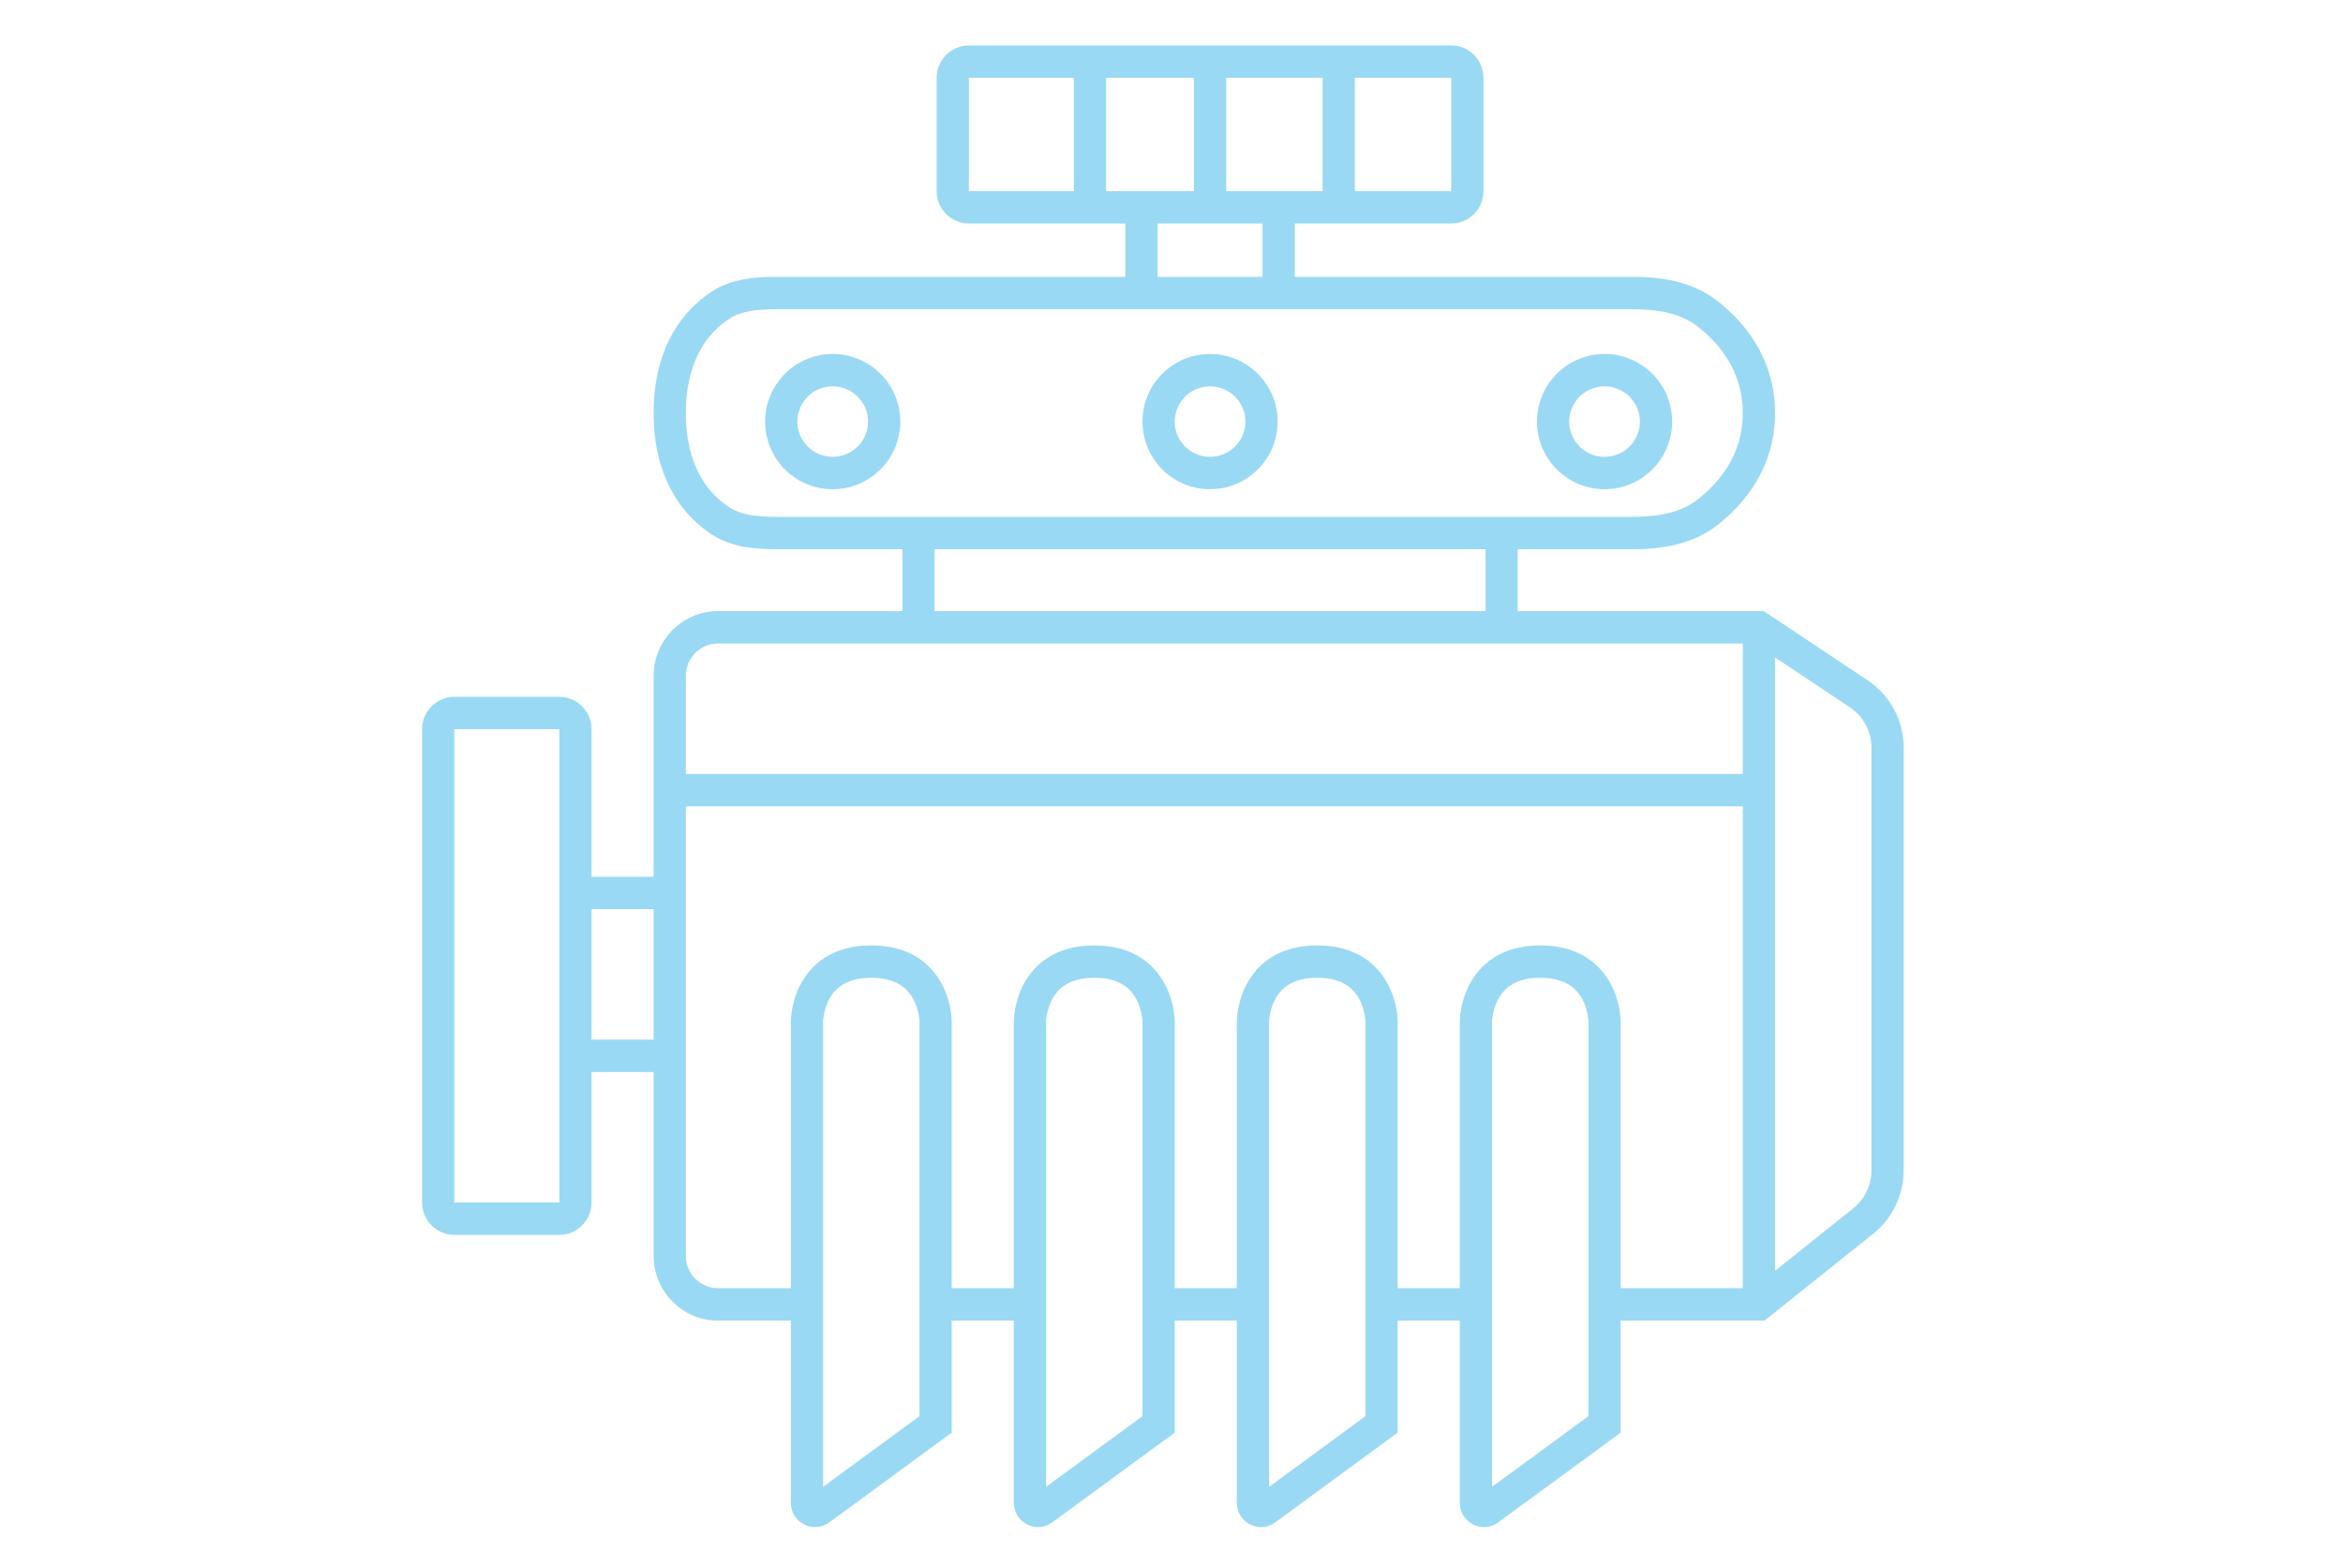 <svg width="136" height="91" viewBox="0 0 136 91" fill="none" xmlns="http://www.w3.org/2000/svg">
<path opacity="0.4" fill-rule="evenodd" clip-rule="evenodd" d="M54.369 4.516C54.369 3.478 55.206 2.637 56.238 2.637H84.238C85.27 2.637 86.107 3.478 86.107 4.516V11.094C86.107 12.132 85.27 12.973 84.238 12.973H75.155V16.069H94.792C96.404 16.069 98.225 16.326 99.684 17.466C101.192 18.644 103.033 20.749 103.033 23.973C103.033 27.197 101.192 29.303 99.684 30.481C98.225 31.621 96.404 31.878 94.792 31.878H88.098V35.471H102.38L108.408 39.487C109.715 40.357 110.5 41.828 110.5 43.403V67.928C110.5 69.361 109.85 70.715 108.735 71.606L102.424 76.651H94.072V83.154L86.964 88.364C86.037 89.043 84.735 88.377 84.735 87.225V76.651H81.129V83.154L74.02 88.364C73.094 89.043 71.792 88.377 71.792 87.225V76.651H68.186V83.154L61.077 88.364C60.151 89.043 58.849 88.377 58.849 87.225V76.651H55.243V83.154L48.134 88.364C47.208 89.043 45.906 88.377 45.906 87.225V76.651H41.68C39.615 76.651 37.941 74.968 37.941 72.892V62.224H34.335V69.797C34.335 70.835 33.498 71.676 32.465 71.676H26.37C25.337 71.676 24.5 70.835 24.5 69.797V42.325C24.5 41.287 25.337 40.446 26.37 40.446H32.465C33.498 40.446 34.335 41.287 34.335 42.325V50.893H37.941V39.229C37.941 37.154 39.615 35.471 41.68 35.471H52.377V31.878H45.09C43.929 31.878 42.488 31.802 41.274 30.996C39.747 29.983 37.941 27.911 37.941 23.973C37.941 20.035 39.747 17.963 41.274 16.95C42.488 16.144 43.929 16.069 45.09 16.069H65.321V12.973H56.238C55.206 12.973 54.369 12.132 54.369 11.094V4.516ZM67.19 12.973V16.069H73.286V12.973H67.19ZM54.247 31.878V35.471H86.229V31.878H54.247ZM37.941 52.772H34.335V60.345H37.941V52.772ZM45.906 74.772V59.295H46.841C45.906 59.295 45.906 59.294 45.906 59.294L45.906 59.292L45.906 59.29L45.906 59.284L45.906 59.268C45.906 59.256 45.907 59.24 45.907 59.222C45.909 59.184 45.911 59.134 45.916 59.073C45.925 58.951 45.944 58.783 45.979 58.584C46.049 58.191 46.191 57.654 46.484 57.108C46.78 56.556 47.235 55.986 47.924 55.557C48.616 55.127 49.491 54.873 50.574 54.873C51.658 54.873 52.533 55.127 53.225 55.557C53.914 55.986 54.368 56.556 54.664 57.108C54.957 57.654 55.099 58.191 55.17 58.584C55.205 58.783 55.223 58.951 55.233 59.073C55.237 59.134 55.24 59.184 55.241 59.222C55.242 59.24 55.242 59.256 55.242 59.268L55.243 59.284L55.243 59.29L55.243 59.292V59.294C55.243 59.294 55.243 59.295 54.308 59.295H55.243V74.772H58.849V59.295H59.784C58.849 59.295 58.849 59.294 58.849 59.294V59.292L58.849 59.29L58.849 59.284L58.849 59.268C58.85 59.256 58.85 59.24 58.851 59.222C58.852 59.184 58.855 59.134 58.859 59.073C58.868 58.951 58.887 58.783 58.922 58.584C58.992 58.191 59.135 57.654 59.428 57.108C59.724 56.556 60.178 55.986 60.867 55.557C61.559 55.127 62.434 54.873 63.517 54.873C64.601 54.873 65.476 55.127 66.168 55.557C66.857 55.986 67.311 56.556 67.607 57.108C67.9 57.654 68.043 58.191 68.113 58.584C68.148 58.783 68.166 58.951 68.176 59.073C68.18 59.134 68.183 59.184 68.184 59.222C68.185 59.24 68.185 59.256 68.186 59.268L68.186 59.284L68.186 59.29L68.186 59.292V59.294C68.186 59.294 68.186 59.295 67.251 59.295H68.186V74.772H71.792V59.295H72.727C71.792 59.295 71.792 59.294 71.792 59.294V59.292L71.792 59.29L71.792 59.284L71.793 59.268C71.793 59.256 71.793 59.24 71.794 59.222C71.795 59.184 71.798 59.134 71.802 59.073C71.812 58.951 71.83 58.783 71.865 58.584C71.936 58.191 72.078 57.654 72.371 57.108C72.667 56.556 73.121 55.986 73.81 55.557C74.502 55.127 75.377 54.873 76.461 54.873C77.544 54.873 78.419 55.127 79.111 55.557C79.8 55.986 80.255 56.556 80.55 57.108C80.844 57.654 80.986 58.191 81.056 58.584C81.091 58.783 81.11 58.951 81.119 59.073C81.124 59.134 81.126 59.184 81.127 59.222C81.128 59.24 81.129 59.256 81.129 59.268L81.129 59.284L81.129 59.29L81.129 59.292V59.294C81.129 59.294 81.129 59.295 80.194 59.295H81.129V74.772H84.735V59.295H85.67C84.735 59.295 84.735 59.294 84.735 59.294V59.292L84.735 59.29L84.735 59.284L84.736 59.268C84.736 59.256 84.736 59.24 84.737 59.222C84.738 59.184 84.741 59.134 84.746 59.073C84.755 58.951 84.773 58.783 84.808 58.584C84.879 58.191 85.021 57.654 85.314 57.108C85.61 56.556 86.064 55.986 86.754 55.557C87.445 55.127 88.32 54.873 89.404 54.873C90.487 54.873 91.362 55.127 92.054 55.557C92.743 55.986 93.198 56.556 93.494 57.108C93.787 57.654 93.929 58.191 93.999 58.584C94.035 58.783 94.053 58.951 94.062 59.073C94.067 59.134 94.069 59.184 94.071 59.222C94.071 59.24 94.072 59.256 94.072 59.268L94.072 59.284L94.072 59.29V59.292V59.294C94.072 59.294 94.072 59.295 93.137 59.295H94.072V74.772H101.163V46.802H39.81V72.892C39.81 73.93 40.648 74.772 41.68 74.772H45.906ZM39.81 44.923H101.163V37.35H41.68C40.648 37.35 39.81 38.191 39.81 39.229V44.923ZM103.033 38.16L107.375 41.053C108.159 41.576 108.63 42.458 108.63 43.403V67.928C108.63 68.788 108.241 69.6 107.572 70.135L103.033 73.764V38.16ZM62.334 4.516H56.238V11.094H62.334V4.516ZM64.203 4.516V11.094H69.303V4.516H64.203ZM71.173 4.516V11.094H76.77V4.516H71.173ZM78.64 4.516V11.094L84.238 11.094L84.238 4.516H78.64ZM45.09 17.948C43.946 17.948 43.013 18.048 42.304 18.519C41.247 19.22 39.81 20.73 39.81 23.973C39.81 27.217 41.247 28.727 42.304 29.428C43.013 29.899 43.946 29.998 45.09 29.998H94.792C96.256 29.998 97.568 29.754 98.537 28.997C99.801 28.009 101.163 26.392 101.163 23.973C101.163 21.554 99.801 19.937 98.537 18.95C97.568 18.193 96.256 17.948 94.792 17.948H45.09ZM48.334 22.425C47.196 22.425 46.282 23.346 46.282 24.471C46.282 25.595 47.196 26.516 48.334 26.516C49.473 26.516 50.386 25.595 50.386 24.471C50.386 23.346 49.473 22.425 48.334 22.425ZM44.413 24.471C44.413 22.298 46.173 20.546 48.334 20.546C50.495 20.546 52.256 22.298 52.256 24.471C52.256 26.643 50.495 28.395 48.334 28.395C46.173 28.395 44.413 26.643 44.413 24.471ZM70.238 22.425C69.099 22.425 68.186 23.346 68.186 24.471C68.186 25.595 69.099 26.516 70.238 26.516C71.376 26.516 72.29 25.595 72.29 24.471C72.29 23.346 71.376 22.425 70.238 22.425ZM66.316 24.471C66.316 22.298 68.077 20.546 70.238 20.546C72.399 20.546 74.16 22.298 74.16 24.471C74.16 26.643 72.399 28.395 70.238 28.395C68.077 28.395 66.316 26.643 66.316 24.471ZM93.137 22.425C91.999 22.425 91.085 23.346 91.085 24.471C91.085 25.595 91.999 26.516 93.137 26.516C94.276 26.516 95.189 25.595 95.189 24.471C95.189 23.346 94.276 22.425 93.137 22.425ZM89.216 24.471C89.216 22.298 90.977 20.546 93.137 20.546C95.298 20.546 97.059 22.298 97.059 24.471C97.059 26.643 95.298 28.395 93.137 28.395C90.977 28.395 89.216 26.643 89.216 24.471ZM32.465 42.325H26.37V69.797L32.465 69.797V42.325ZM47.776 59.3V86.301L53.373 82.198V59.3L53.373 59.289C53.373 59.28 53.372 59.267 53.371 59.249C53.37 59.239 53.37 59.229 53.369 59.217C53.363 59.149 53.352 59.044 53.33 58.917C53.283 58.657 53.192 58.323 53.018 57.999C52.847 57.681 52.602 57.38 52.241 57.156C51.883 56.933 51.358 56.752 50.574 56.752C49.791 56.752 49.266 56.933 48.908 57.156C48.547 57.38 48.301 57.681 48.13 57.999C47.957 58.323 47.866 58.657 47.819 58.917C47.796 59.044 47.785 59.149 47.78 59.217C47.778 59.251 47.776 59.276 47.776 59.289L47.776 59.3ZM60.719 59.289L60.719 59.3V86.301L66.316 82.198V59.3L66.316 59.289C66.316 59.276 66.314 59.251 66.312 59.217C66.306 59.149 66.296 59.044 66.273 58.917C66.226 58.657 66.135 58.323 65.962 57.999C65.791 57.681 65.545 57.38 65.184 57.156C64.826 56.933 64.301 56.752 63.517 56.752C62.734 56.752 62.209 56.933 61.851 57.156C61.49 57.38 61.244 57.681 61.074 57.999C60.9 58.323 60.809 58.657 60.762 58.917C60.739 59.044 60.728 59.149 60.723 59.217C60.721 59.251 60.719 59.276 60.719 59.289ZM73.662 59.289L73.662 59.3V86.301L79.26 82.198V59.3L79.259 59.289C79.259 59.283 79.259 59.274 79.258 59.263C79.257 59.251 79.256 59.235 79.255 59.217C79.25 59.149 79.239 59.044 79.216 58.917C79.169 58.657 79.078 58.323 78.905 57.999C78.734 57.681 78.488 57.38 78.127 57.156C77.769 56.933 77.244 56.752 76.461 56.752C75.677 56.752 75.152 56.933 74.794 57.156C74.433 57.38 74.188 57.681 74.017 57.999C73.843 58.323 73.752 58.657 73.705 58.917C73.683 59.044 73.672 59.149 73.666 59.217C73.664 59.251 73.663 59.276 73.662 59.289ZM86.605 59.289L86.605 59.296L86.605 59.298L86.605 59.3L86.605 86.301L92.203 82.198V59.3L92.203 59.298V59.296L92.202 59.289C92.202 59.281 92.201 59.269 92.201 59.253C92.2 59.243 92.199 59.231 92.198 59.217C92.193 59.149 92.182 59.044 92.159 58.917C92.112 58.657 92.021 58.323 91.848 57.999C91.677 57.681 91.431 57.38 91.07 57.156C90.712 56.933 90.187 56.752 89.404 56.752C88.62 56.752 88.095 56.933 87.737 57.156C87.376 57.38 87.131 57.681 86.96 57.999C86.786 58.323 86.695 58.657 86.649 58.917C86.626 59.044 86.615 59.149 86.609 59.217C86.607 59.251 86.606 59.276 86.605 59.289Z" fill="#00A0E3"/>
</svg>
